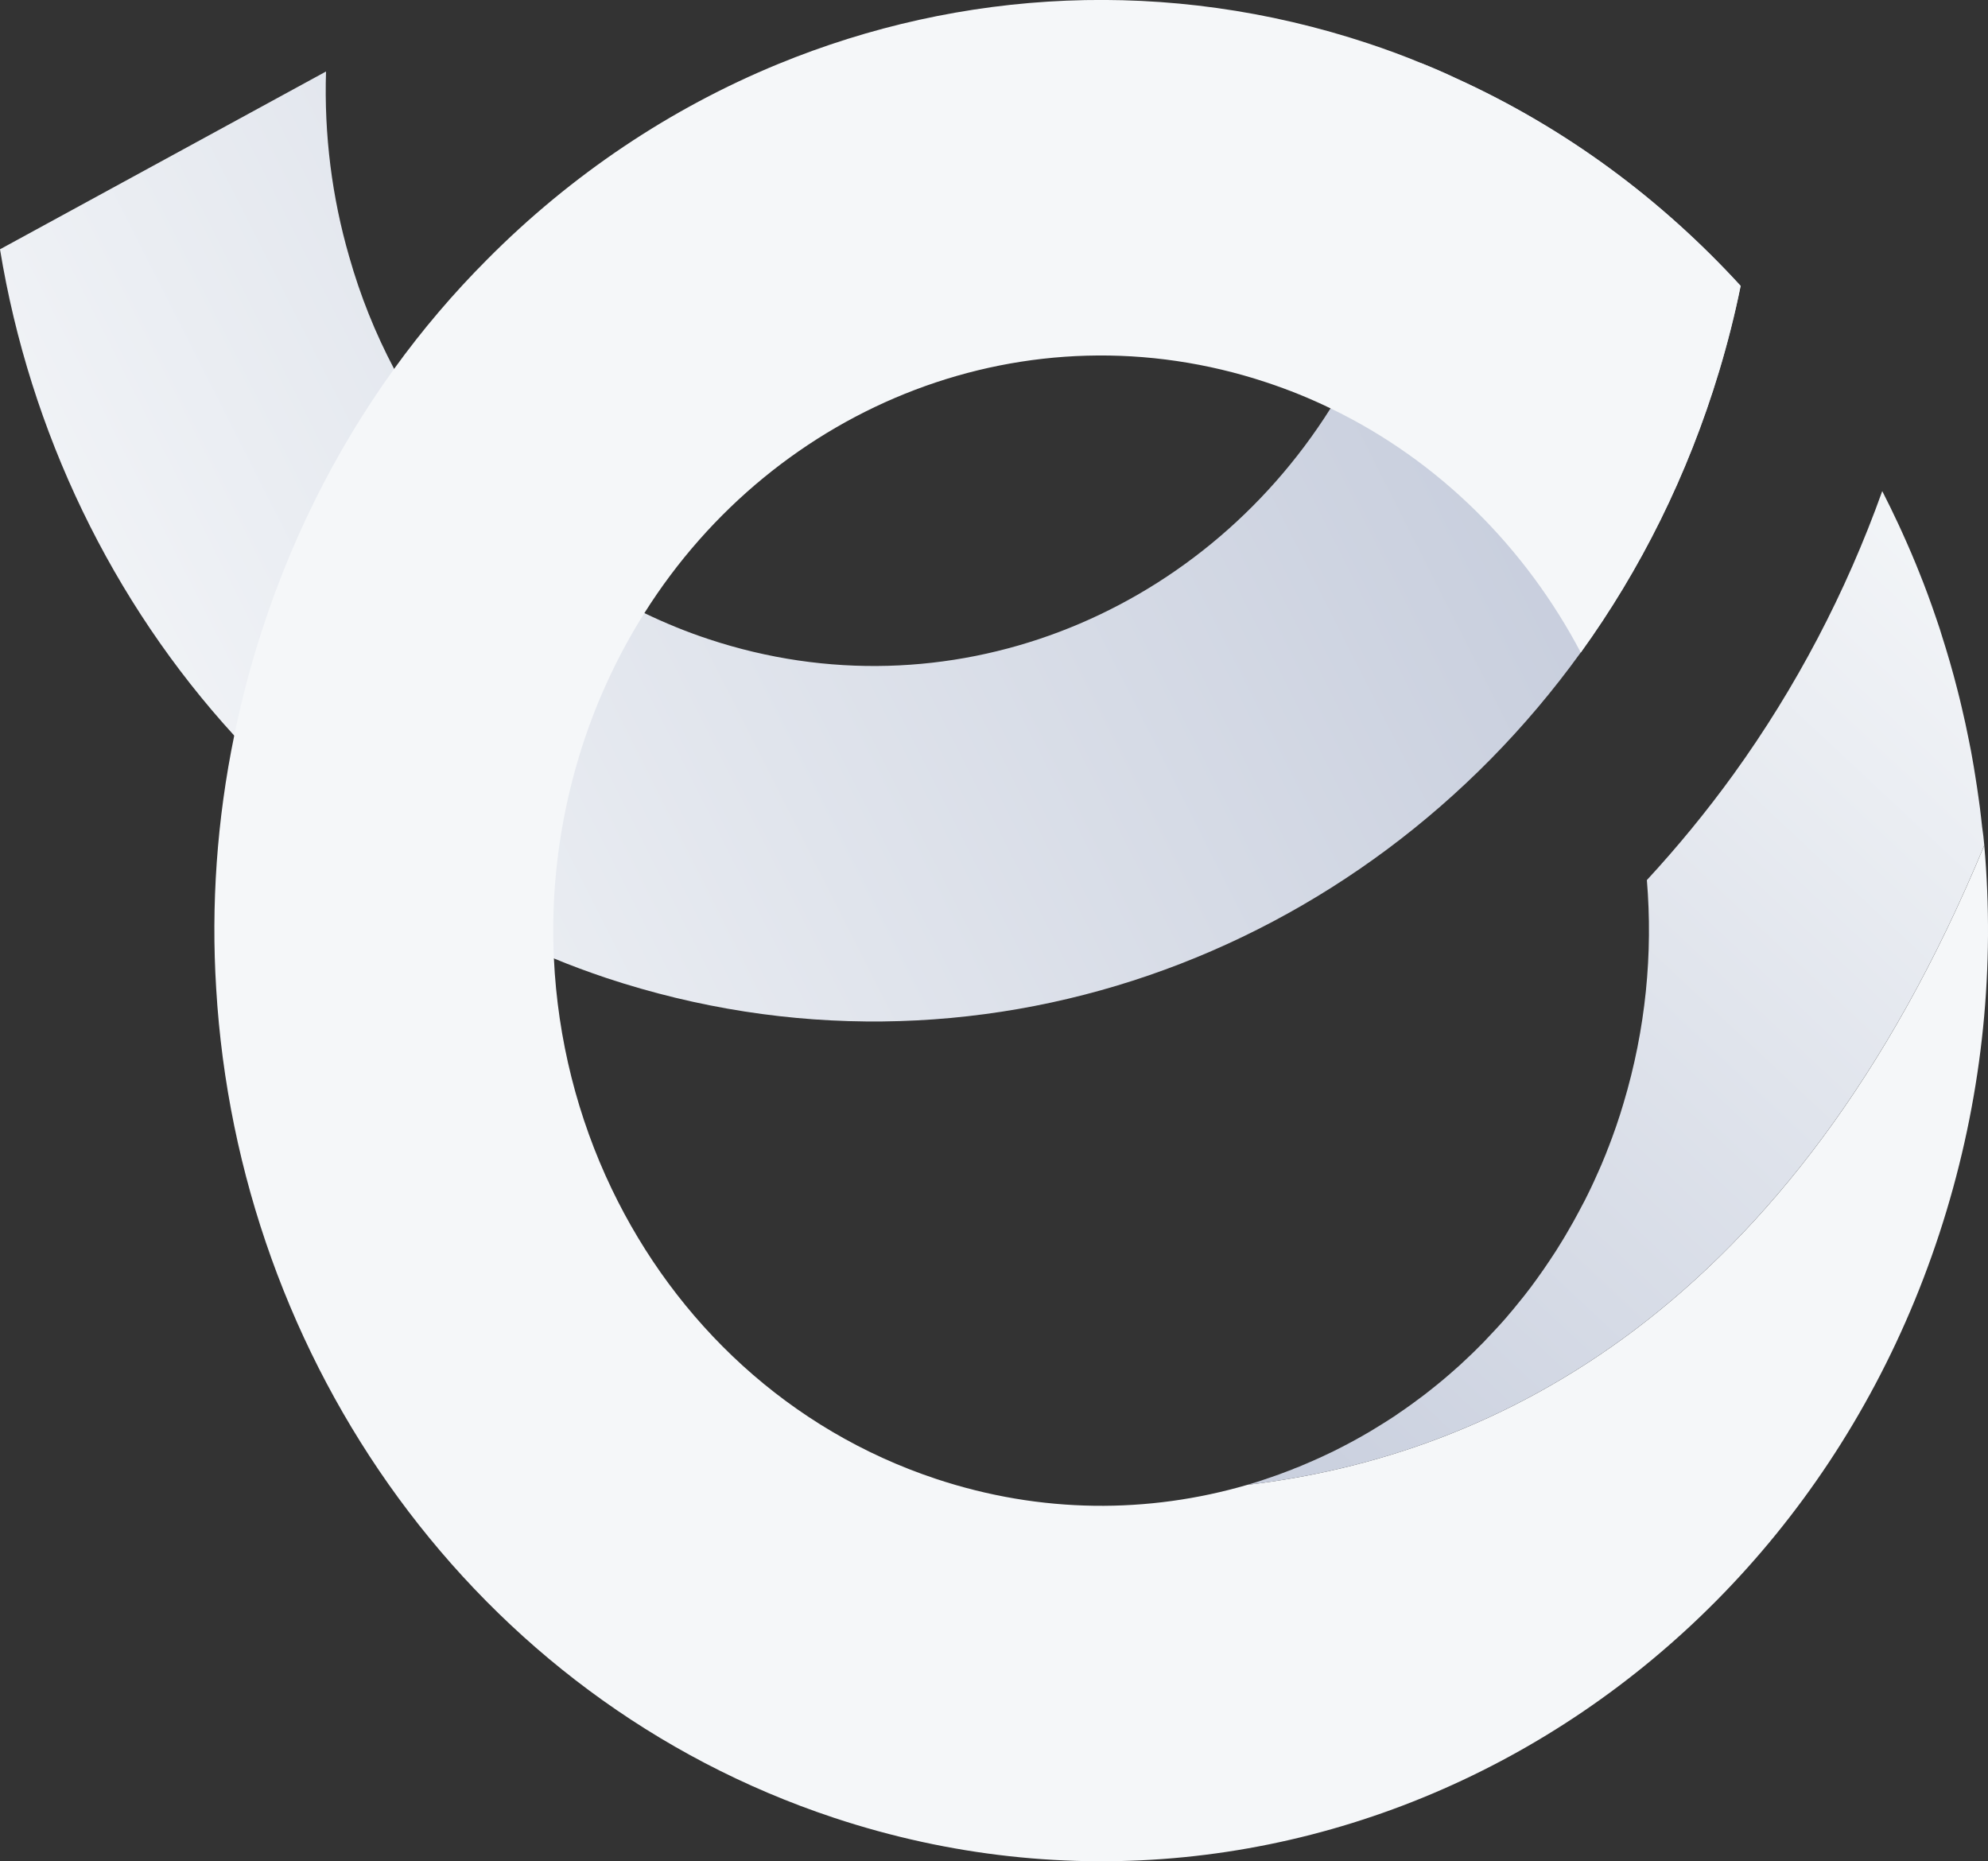 <svg width="47" height="44" viewBox="0 0 47 44" fill="none" xmlns="http://www.w3.org/2000/svg">
<rect x="0" y="0" width="47" height="44" fill="#333333" stroke="none"/>
<g clip-path="url(#clip0)">
<path d="M41.151 6.758C39.282 4.715 37.017 3.029 34.423 1.851C34.154 1.723 33.878 1.604 33.596 1.491C33.603 1.604 33.605 1.716 33.607 1.833C33.641 3.289 33.449 4.776 33.008 6.243C32.972 6.358 32.938 6.475 32.9 6.585C32.535 7.691 32.045 8.719 31.456 9.654C28.346 14.589 22.394 16.979 16.751 15.108C16.225 14.934 15.719 14.726 15.233 14.492C12.657 13.25 10.622 11.194 9.318 8.721C8.873 7.878 8.517 6.991 8.255 6.065C7.849 4.666 7.66 3.188 7.708 1.69L0 5.893C0.709 10.215 2.647 14.228 5.538 17.389C7.603 19.646 10.153 21.468 13.092 22.655C13.5 22.825 13.915 22.977 14.337 23.119C23.025 26 32.169 22.635 37.37 15.426C38.779 13.475 39.898 11.243 40.642 8.776C40.844 8.105 41.012 7.435 41.151 6.758Z" fill="url(#paint0_linear)"/>
<path d="M46.912 19.984C42.353 31.01 35.306 34.414 29.49 35.1C27.154 35.782 24.612 35.784 22.129 34.959C18.658 33.807 15.977 31.266 14.461 28.102C13.658 26.426 13.185 24.568 13.095 22.655C13.021 21.089 13.208 19.487 13.683 17.903C14.055 16.666 14.585 15.523 15.235 14.492C18.345 9.557 24.297 7.168 29.94 9.039C30.466 9.213 30.972 9.418 31.458 9.654C34.034 10.896 36.069 12.953 37.373 15.426C38.781 13.475 39.9 11.243 40.644 8.776C40.846 8.105 41.016 7.435 41.153 6.758C39.284 4.717 37.019 3.029 34.425 1.851C34.156 1.723 33.88 1.604 33.599 1.491C33.191 1.321 32.776 1.169 32.352 1.028C27.6 -0.549 22.707 -0.256 18.399 1.513C15.849 2.561 13.505 4.13 11.516 6.135C10.723 6.93 9.987 7.792 9.318 8.719C7.91 10.669 6.791 12.902 6.047 15.368C5.845 16.039 5.677 16.71 5.538 17.387C5.126 19.388 4.989 21.395 5.111 23.366C5.631 32.173 11.215 40.148 19.715 42.97C30.754 46.63 42.528 40.21 46.018 28.627C46.886 25.748 47.162 22.816 46.912 19.984Z" fill="#F5F7F9"/>
<path d="M46.912 19.981C42.353 31.008 35.306 34.414 29.49 35.1C29.568 35.078 29.646 35.054 29.721 35.03C29.772 35.014 29.82 34.999 29.869 34.981C29.932 34.961 29.995 34.939 30.058 34.917C30.184 34.875 30.308 34.829 30.432 34.78C30.489 34.761 30.548 34.739 30.605 34.712C30.617 34.708 30.63 34.703 30.64 34.699C30.695 34.679 30.75 34.657 30.802 34.633C30.924 34.582 31.046 34.529 31.168 34.474C31.229 34.447 31.288 34.419 31.349 34.39C31.41 34.361 31.469 34.333 31.53 34.304C31.805 34.167 32.078 34.022 32.345 33.865C32.385 33.841 32.427 33.816 32.467 33.792C32.562 33.735 32.657 33.677 32.749 33.618C32.806 33.583 32.861 33.545 32.917 33.51C32.968 33.477 33.016 33.446 33.064 33.41C33.258 33.28 33.449 33.141 33.636 33C33.693 32.956 33.752 32.912 33.809 32.865C34.023 32.698 34.233 32.521 34.437 32.338C34.492 32.29 34.549 32.239 34.601 32.188C34.664 32.131 34.727 32.071 34.788 32.012C34.852 31.952 34.913 31.89 34.974 31.828C35.035 31.769 35.096 31.707 35.154 31.643C35.215 31.581 35.274 31.517 35.333 31.453C35.375 31.409 35.415 31.365 35.455 31.321C35.491 31.281 35.526 31.244 35.56 31.204C35.6 31.158 35.642 31.111 35.68 31.063C35.737 30.997 35.794 30.931 35.848 30.862C35.905 30.794 35.96 30.726 36.014 30.657C36.023 30.648 36.029 30.637 36.037 30.628C36.138 30.5 36.237 30.37 36.332 30.236C36.384 30.165 36.435 30.092 36.485 30.02C36.586 29.874 36.685 29.726 36.782 29.576C36.83 29.501 36.876 29.426 36.923 29.349C36.971 29.272 37.015 29.197 37.061 29.117C37.152 28.963 37.24 28.806 37.324 28.647C37.362 28.574 37.4 28.504 37.438 28.431C37.446 28.418 37.452 28.402 37.461 28.389C37.492 28.329 37.522 28.27 37.551 28.208C37.6 28.111 37.644 28.014 37.69 27.915C37.728 27.831 37.766 27.747 37.803 27.663C37.841 27.579 37.877 27.496 37.911 27.41C37.947 27.326 37.982 27.24 38.014 27.151C38.016 27.145 38.018 27.14 38.022 27.134C38.054 27.054 38.083 26.973 38.113 26.893C38.18 26.712 38.243 26.529 38.302 26.344C38.329 26.26 38.354 26.176 38.38 26.09C38.91 24.33 39.08 22.536 38.935 20.804C39.658 20.021 40.346 19.185 40.987 18.298C42.459 16.257 43.64 14.011 44.5 11.609C44.63 11.863 44.755 12.121 44.876 12.379C44.908 12.447 44.94 12.516 44.971 12.586C45.047 12.752 45.118 12.917 45.19 13.083C45.225 13.166 45.261 13.25 45.295 13.334C45.32 13.394 45.343 13.456 45.368 13.515C45.514 13.875 45.648 14.241 45.772 14.607C45.789 14.658 45.806 14.706 45.823 14.757C45.85 14.834 45.875 14.912 45.898 14.991C46.037 15.426 46.165 15.862 46.277 16.306C46.296 16.381 46.315 16.456 46.334 16.533C46.348 16.59 46.363 16.65 46.376 16.71C46.437 16.968 46.495 17.228 46.546 17.491C46.556 17.537 46.565 17.581 46.573 17.627C46.59 17.711 46.607 17.795 46.621 17.881C46.636 17.963 46.651 18.044 46.664 18.126C46.676 18.194 46.687 18.263 46.697 18.331C46.727 18.514 46.754 18.695 46.779 18.878C46.79 18.956 46.8 19.033 46.811 19.11C46.815 19.134 46.817 19.156 46.819 19.18C46.825 19.233 46.832 19.286 46.838 19.339C46.846 19.408 46.853 19.478 46.861 19.547C46.884 19.69 46.899 19.836 46.912 19.981Z" fill="url(#paint1_linear)"/>
</g>
<defs>
<linearGradient id="paint0_linear" x1="36.84" y1="1.688" x2="1.324" y2="19.677" gradientUnits="userSpaceOnUse">
<stop offset="8.73757e-07" stop-color="#C1C8D9"/>
<stop offset="1" stop-color="#F5F7F9"/>
</linearGradient>
<linearGradient id="paint1_linear" x1="26.903" y1="39.192" x2="49.984" y2="14.506" gradientUnits="userSpaceOnUse">
<stop offset="8.73757e-07" stop-color="#C1C8D9"/>
<stop offset="1" stop-color="#F5F7F9"/>
</linearGradient>
<clipPath id="clip0">
<rect width="47" height="44" fill="white"/>
</clipPath>
</defs>
</svg>
